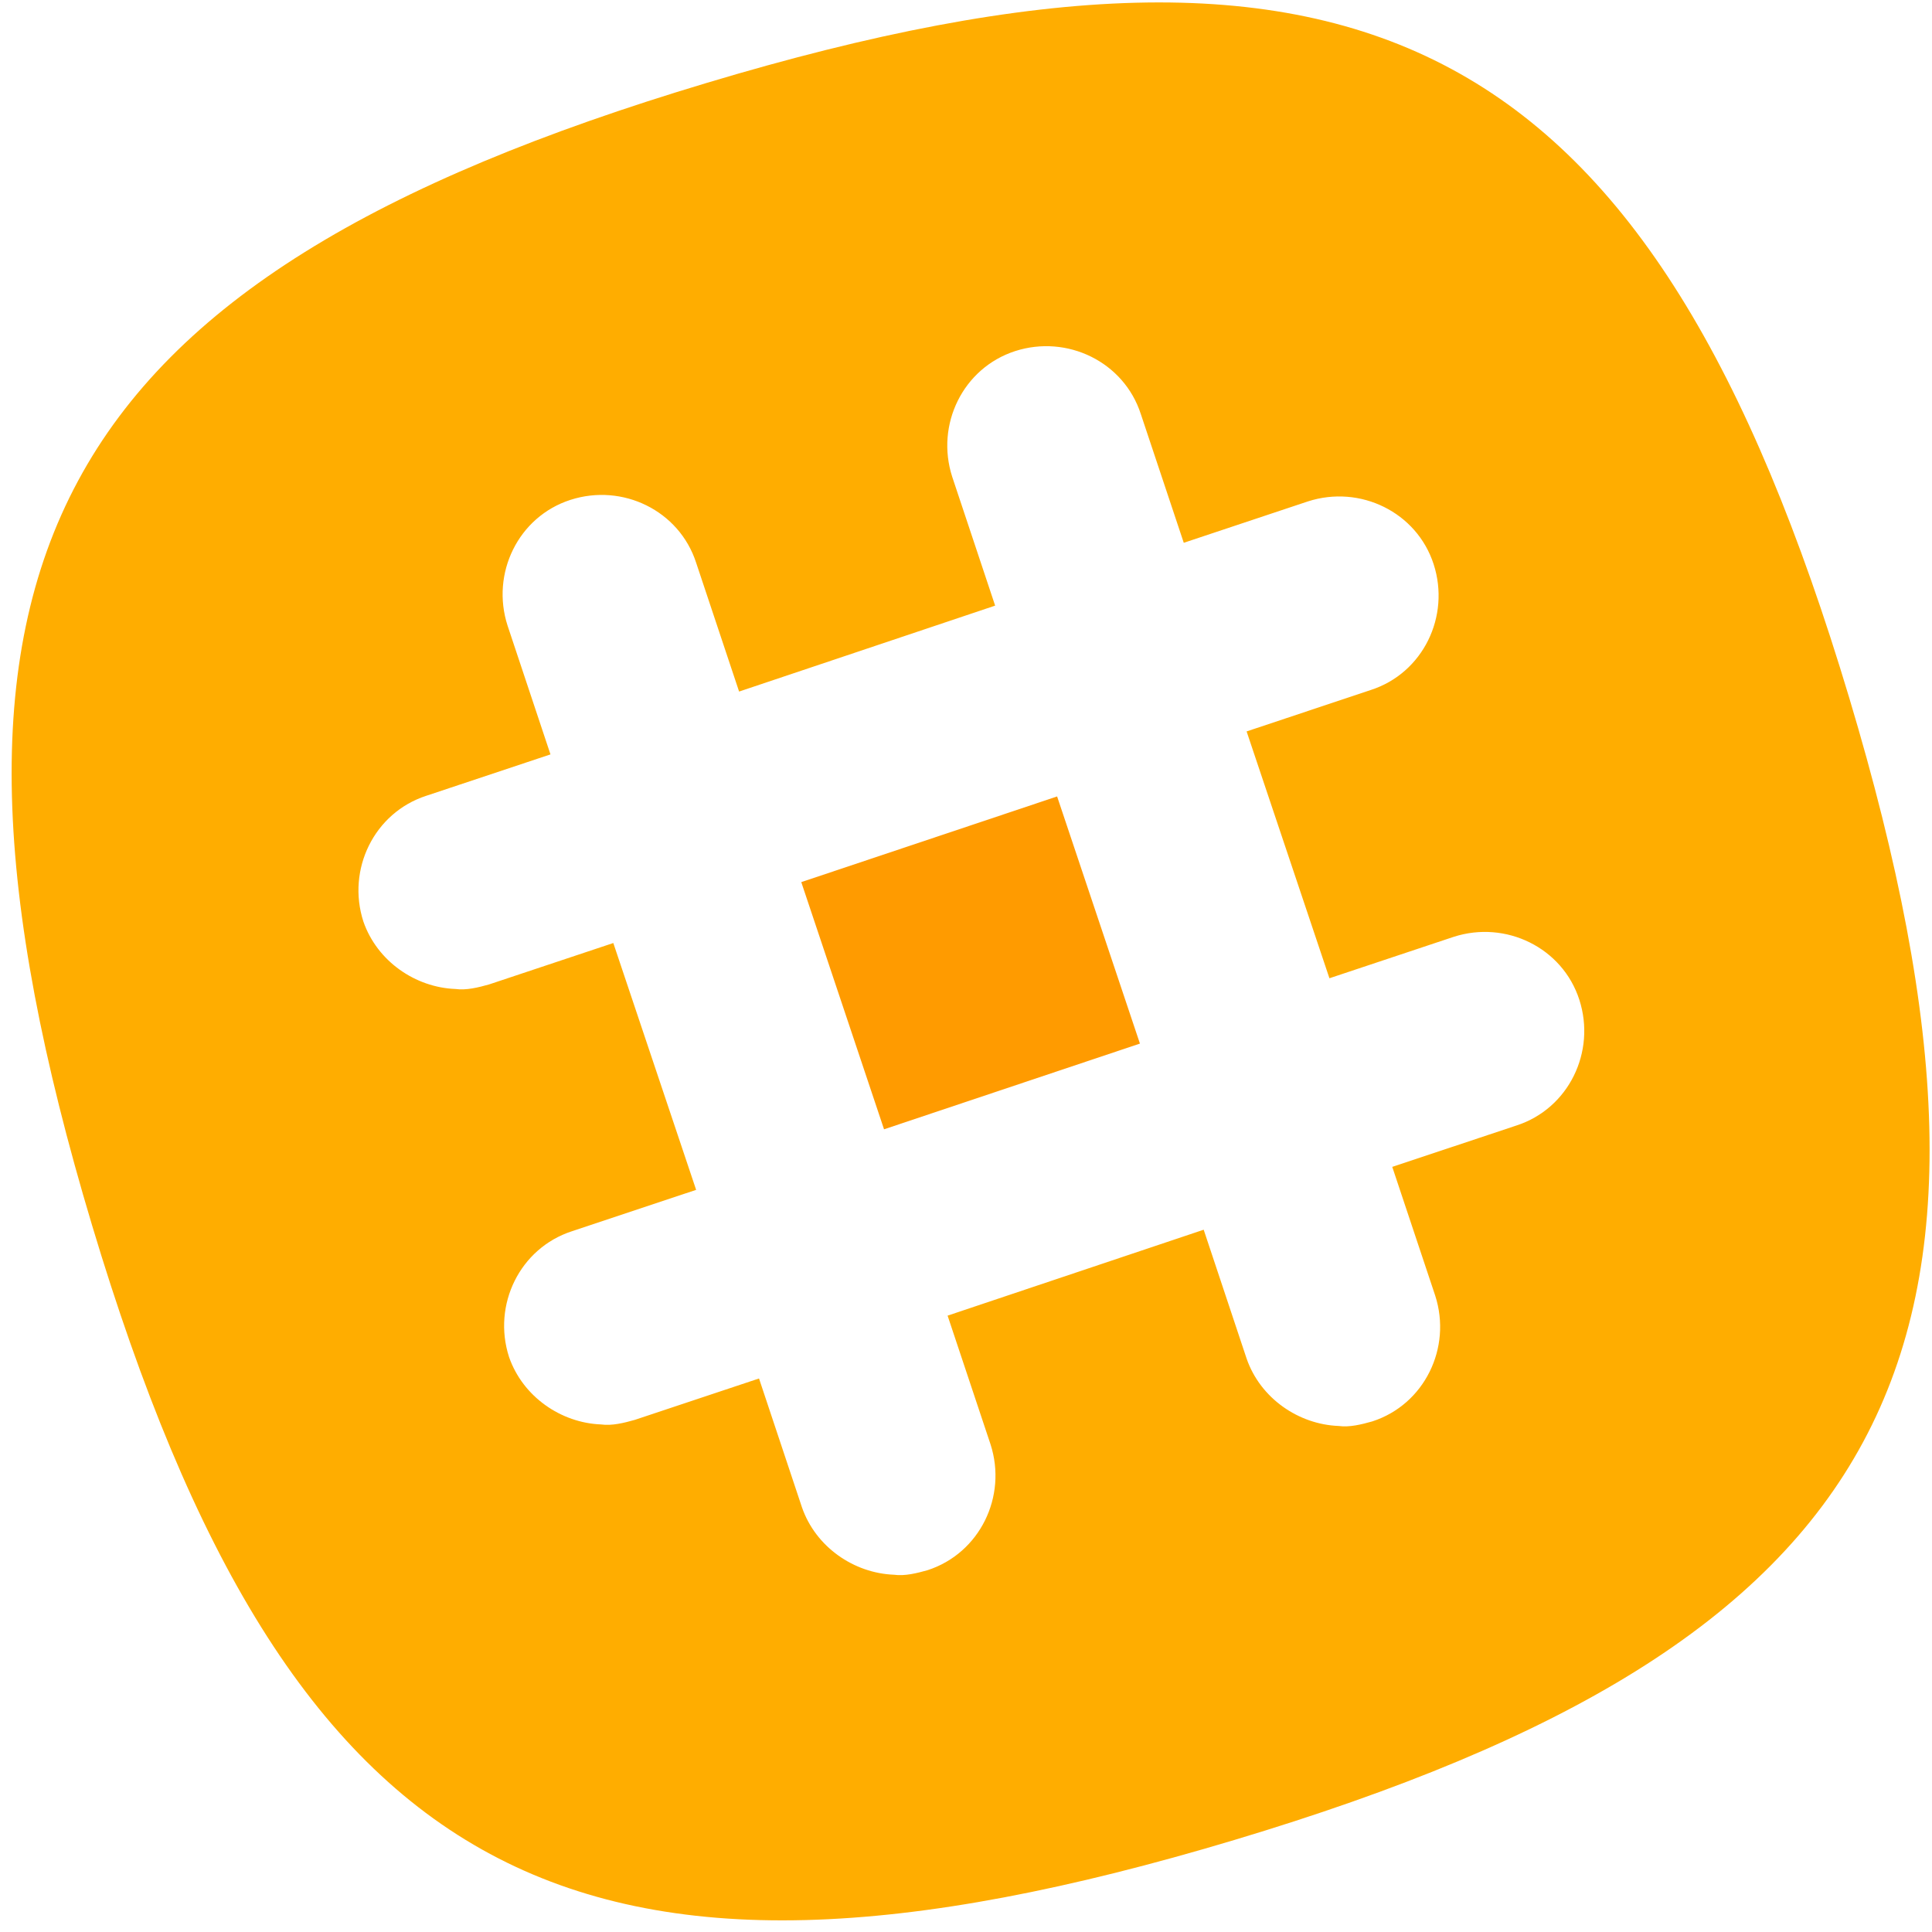 <svg xmlns="http://www.w3.org/2000/svg" width="38" height="38" viewBox="0 0 38 38">
    <g fill="none" fill-rule="nonzero">
        <path fill="#FF9B00" d="M15.76 17.35l5.032-1.685 1.629 4.861-5.033 1.686z"/>
        <path fill="#FFAD00" d="M36.371 13.722C32.481.754 26.871-2.262 13.903 1.63.935 5.519-2.08 11.129 1.81 24.097 5.7 37.065 11.31 40.08 24.278 36.19c12.968-3.89 15.984-9.5 12.093-22.468zm-6.544 8.415l-2.443.814.845 2.533c.331 1.026-.212 2.141-1.237 2.473-.211.06-.452.12-.663.09-.785-.03-1.539-.542-1.81-1.326l-.844-2.534-5.037 1.69.845 2.533c.331 1.025-.212 2.14-1.237 2.473-.211.06-.452.12-.663.09-.785-.03-1.539-.543-1.81-1.327l-.844-2.533-2.443.814c-.211.06-.453.12-.664.09-.784-.03-1.538-.542-1.81-1.327-.331-1.025.212-2.14 1.237-2.473l2.443-.814-1.629-4.855-2.442.814c-.211.06-.453.12-.664.09-.784-.03-1.538-.542-1.81-1.327-.331-1.025.212-2.14 1.237-2.473l2.443-.814-.844-2.533c-.332-1.026.21-2.142 1.236-2.473 1.025-.332 2.141.21 2.473 1.236l.845 2.534 5.036-1.69-.844-2.533c-.332-1.025.21-2.14 1.236-2.473 1.025-.331 2.141.211 2.473 1.237l.845 2.533 2.442-.814c1.026-.332 2.142.211 2.473 1.236.332 1.026-.21 2.142-1.236 2.473l-2.443.815 1.629 4.855 2.442-.814c1.026-.332 2.142.211 2.473 1.236.332 1.026-.21 2.142-1.236 2.474z"/>
    </g>
</svg>
